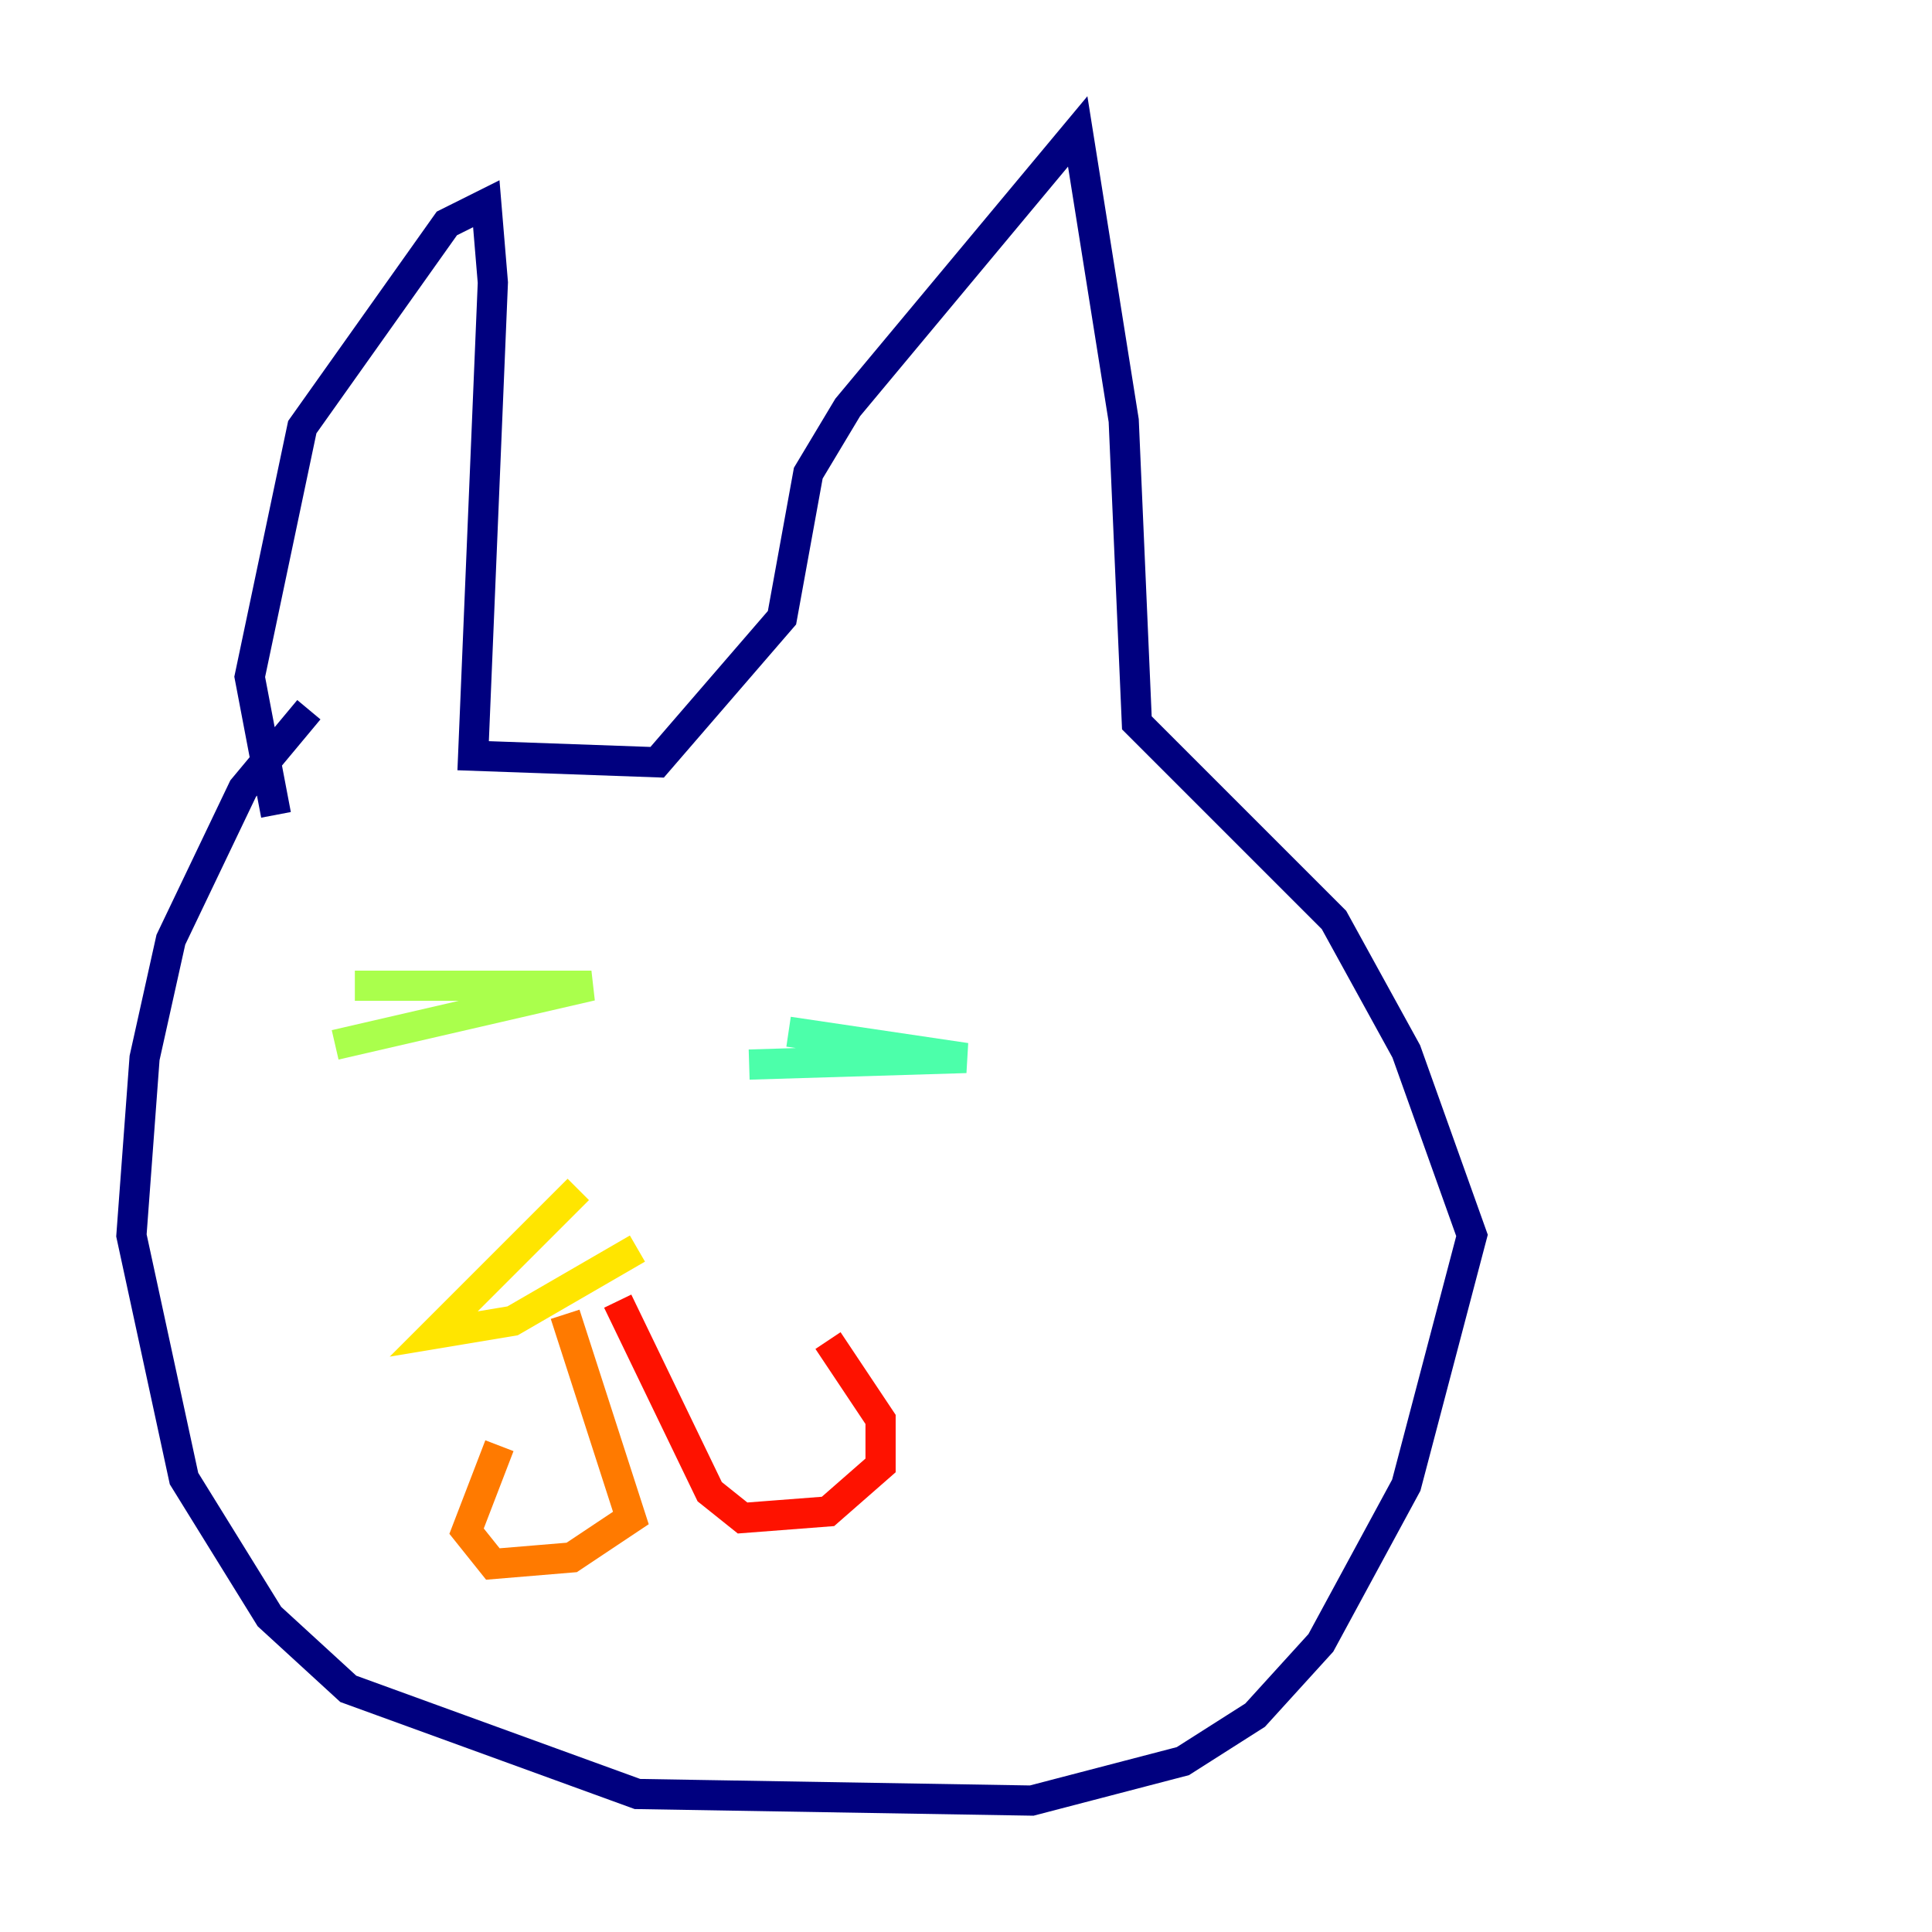 <?xml version="1.0" encoding="utf-8" ?>
<svg baseProfile="tiny" height="128" version="1.2" viewBox="0,0,128,128" width="128" xmlns="http://www.w3.org/2000/svg" xmlns:ev="http://www.w3.org/2001/xml-events" xmlns:xlink="http://www.w3.org/1999/xlink"><defs /><polyline fill="none" points="20.463,47.02 16.109,52.245 11.32,62.258 9.578,70.095 8.707,81.85 12.191,97.959 17.85,107.102 23.075,111.891 42.231,118.857 68.354,119.293 78.367,116.68 83.156,113.633 87.51,108.844 93.17,98.395 97.524,81.85 93.17,69.66 88.381,60.952 75.32,47.891 74.449,27.864 71.401,8.707 56.163,26.993 53.551,31.347 51.809,40.925 43.537,50.503 31.347,50.068 32.653,18.721 32.218,13.497 29.605,14.803 20.027,28.299 16.544,44.843 18.286,53.986" stroke="#00007f" stroke-width="2" /><polyline fill="none" points="29.17,70.966 29.17,70.966" stroke="#0000fe" stroke-width="2" /><polyline fill="none" points="64.0,67.048 64.0,67.048" stroke="#0060ff" stroke-width="2" /><polyline fill="none" points="55.292,72.272 55.292,72.272" stroke="#00d4ff" stroke-width="2" /><polyline fill="none" points="52.245,68.354 64.0,70.095 49.633,70.531" stroke="#4cffaa" stroke-width="2" /><polyline fill="none" points="23.51,65.306 39.184,65.306 22.204,69.225" stroke="#aaff4c" stroke-width="2" /><polyline fill="none" points="38.313,78.803 28.735,88.381 33.959,87.51 42.231,82.721" stroke="#ffe500" stroke-width="2" /><polyline fill="none" points="37.442,87.075 41.796,100.571 37.878,103.184 32.653,103.619 30.912,101.442 33.088,95.782" stroke="#ff7a00" stroke-width="2" /><polyline fill="none" points="40.925,86.204 47.02,98.83 49.197,100.571 54.857,100.136 58.34,97.088 58.34,94.041 54.857,88.816" stroke="#fe1200" stroke-width="2" /><polyline fill="none" points="46.585,84.027 46.585,84.027" stroke="#7f0000" stroke-width="2" /></svg>